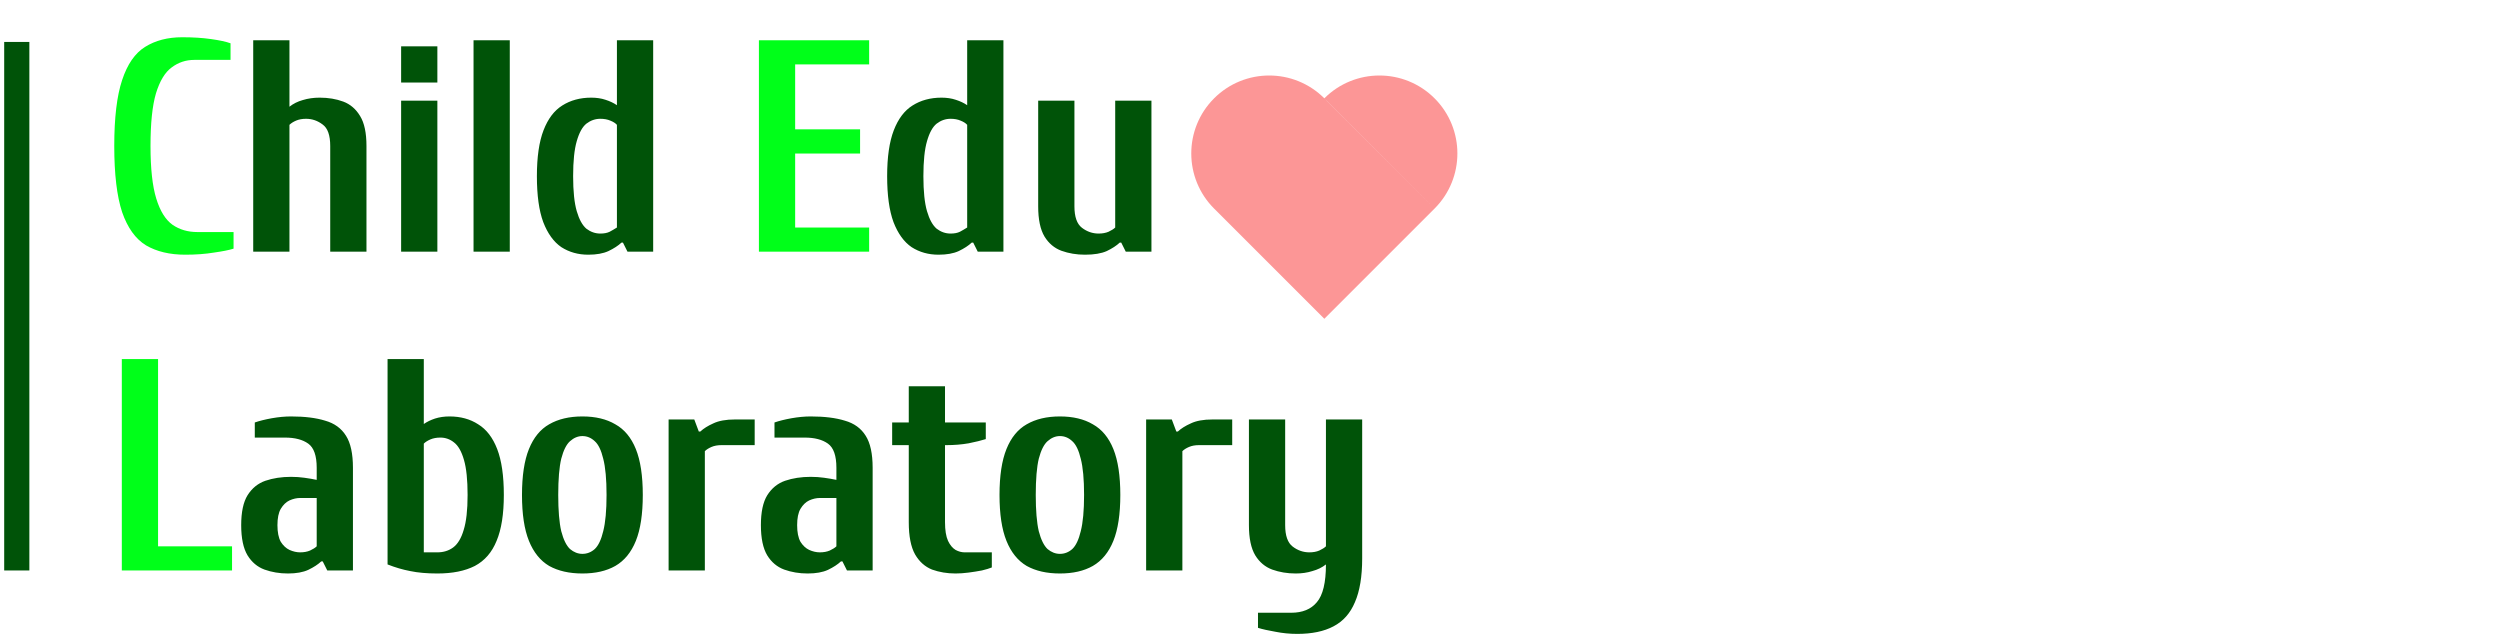 <svg width="298" height="76" viewBox="0 0 298 76" fill="none" xmlns="http://www.w3.org/2000/svg">
<path d="M22.08 30.36C20.232 30.36 18.672 29.988 17.4 29.244C16.152 28.476 15.204 27.156 14.556 25.284C13.932 23.388 13.62 20.76 13.62 17.4C13.62 14.04 13.932 11.424 14.556 9.552C15.18 7.656 16.092 6.336 17.292 5.592C18.516 4.824 19.992 4.44 21.72 4.44C22.992 4.44 24.132 4.512 25.14 4.656C26.172 4.8 26.952 4.968 27.48 5.16V7.14H23.16C22.152 7.14 21.252 7.44 20.46 8.04C19.668 8.616 19.044 9.648 18.588 11.136C18.156 12.6 17.94 14.688 17.94 17.4C17.94 20.088 18.168 22.176 18.624 23.664C19.08 25.152 19.728 26.196 20.568 26.796C21.408 27.372 22.392 27.66 23.52 27.66H27.84V29.64C27.312 29.808 26.532 29.964 25.5 30.108C24.492 30.276 23.352 30.36 22.08 30.36ZM90.462 30V4.8H103.602V7.68H94.782V15.42H102.522V18.3H94.782V27.12H103.602V30H90.462ZM14.52 68V42.8H18.84V65.12H27.66V68H14.52Z" fill="#00FF19"/>
<path d="M30.183 30V4.8H34.503V12.72C34.959 12.36 35.487 12.096 36.087 11.928C36.711 11.736 37.383 11.64 38.103 11.64C39.135 11.64 40.071 11.796 40.911 12.108C41.751 12.42 42.423 12.996 42.927 13.836C43.431 14.652 43.683 15.84 43.683 17.4V30H39.363V17.4C39.363 16.128 39.063 15.276 38.463 14.844C37.863 14.388 37.203 14.16 36.483 14.16C36.027 14.16 35.631 14.232 35.295 14.376C34.959 14.52 34.695 14.688 34.503 14.88V30H30.183ZM47.814 30V12H52.134V30H47.814ZM47.814 9.84V5.52H52.134V9.84H47.814ZM56.446 30V4.8H60.766V30H56.446ZM70.118 30.36C68.918 30.36 67.85 30.06 66.913 29.46C66.001 28.836 65.281 27.84 64.754 26.472C64.249 25.104 63.998 23.28 63.998 21C63.998 18.72 64.261 16.896 64.79 15.528C65.317 14.16 66.061 13.176 67.022 12.576C68.005 11.952 69.157 11.64 70.478 11.64C71.102 11.64 71.665 11.724 72.169 11.892C72.698 12.06 73.153 12.276 73.537 12.54V4.8H77.858V30H74.797L74.257 28.92H74.078C73.694 29.28 73.177 29.616 72.529 29.928C71.906 30.216 71.102 30.36 70.118 30.36ZM71.558 27.84C72.013 27.84 72.385 27.768 72.674 27.624C72.986 27.456 73.273 27.288 73.537 27.12V14.88C73.37 14.688 73.106 14.52 72.746 14.376C72.409 14.232 72.013 14.16 71.558 14.16C70.957 14.16 70.406 14.352 69.901 14.736C69.421 15.12 69.037 15.816 68.749 16.824C68.462 17.808 68.317 19.2 68.317 21C68.317 22.8 68.462 24.192 68.749 25.176C69.037 26.16 69.421 26.856 69.901 27.264C70.406 27.648 70.957 27.84 71.558 27.84ZM111.868 30.36C110.668 30.36 109.6 30.06 108.664 29.46C107.752 28.836 107.032 27.84 106.504 26.472C106 25.104 105.748 23.28 105.748 21C105.748 18.72 106.012 16.896 106.54 15.528C107.068 14.16 107.812 13.176 108.772 12.576C109.756 11.952 110.908 11.64 112.228 11.64C112.852 11.64 113.416 11.724 113.92 11.892C114.448 12.06 114.904 12.276 115.288 12.54V4.8H119.608V30H116.548L116.008 28.92H115.828C115.444 29.28 114.928 29.616 114.28 29.928C113.656 30.216 112.852 30.36 111.868 30.36ZM113.308 27.84C113.764 27.84 114.136 27.768 114.424 27.624C114.736 27.456 115.024 27.288 115.288 27.12V14.88C115.12 14.688 114.856 14.52 114.496 14.376C114.16 14.232 113.764 14.16 113.308 14.16C112.708 14.16 112.156 14.352 111.652 14.736C111.172 15.12 110.788 15.816 110.5 16.824C110.212 17.808 110.068 19.2 110.068 21C110.068 22.8 110.212 24.192 110.5 25.176C110.788 26.16 111.172 26.856 111.652 27.264C112.156 27.648 112.708 27.84 113.308 27.84ZM129.332 30.36C128.324 30.36 127.388 30.204 126.524 29.892C125.684 29.58 125.012 29.016 124.508 28.2C124.004 27.36 123.752 26.16 123.752 24.6V12H128.072V24.6C128.072 25.848 128.372 26.7 128.972 27.156C129.572 27.612 130.232 27.84 130.952 27.84C131.408 27.84 131.804 27.768 132.14 27.624C132.5 27.456 132.764 27.288 132.932 27.12V12H137.252V30H134.192L133.652 28.92H133.472C133.088 29.28 132.572 29.616 131.924 29.928C131.276 30.216 130.412 30.36 129.332 30.36ZM34.331 68.36C33.323 68.36 32.387 68.204 31.523 67.892C30.683 67.58 30.011 67.016 29.507 66.2C29.003 65.36 28.751 64.16 28.751 62.6C28.751 61.04 29.003 59.852 29.507 59.036C30.035 58.196 30.743 57.62 31.631 57.308C32.543 56.996 33.563 56.84 34.691 56.84C35.243 56.84 35.771 56.876 36.275 56.948C36.803 57.02 37.295 57.104 37.751 57.2V55.76C37.751 54.32 37.415 53.36 36.743 52.88C36.071 52.4 35.147 52.16 33.971 52.16H30.371V50.36C30.923 50.168 31.595 50 32.387 49.856C33.203 49.712 33.971 49.64 34.691 49.64C36.323 49.64 37.679 49.808 38.759 50.144C39.863 50.456 40.691 51.056 41.243 51.944C41.795 52.808 42.071 54.08 42.071 55.76V68H39.011L38.471 66.92H38.291C37.907 67.28 37.391 67.616 36.743 67.928C36.119 68.216 35.315 68.36 34.331 68.36ZM35.771 65.84C36.227 65.84 36.623 65.768 36.959 65.624C37.319 65.456 37.583 65.288 37.751 65.12V59.36H35.771C35.363 59.36 34.943 59.456 34.511 59.648C34.103 59.84 33.755 60.176 33.467 60.656C33.203 61.112 33.071 61.76 33.071 62.6C33.071 63.44 33.203 64.1 33.467 64.58C33.755 65.036 34.103 65.36 34.511 65.552C34.943 65.744 35.363 65.84 35.771 65.84ZM52.137 68.36C50.889 68.36 49.809 68.264 48.897 68.072C48.009 67.904 47.109 67.64 46.197 67.28V42.8H50.517V50.54C50.901 50.276 51.345 50.06 51.849 49.892C52.377 49.724 52.953 49.64 53.577 49.64C54.897 49.64 56.037 49.952 56.997 50.576C57.981 51.176 58.737 52.16 59.265 53.528C59.793 54.896 60.057 56.72 60.057 59C60.057 61.28 59.769 63.104 59.193 64.472C58.641 65.84 57.777 66.836 56.601 67.46C55.425 68.06 53.937 68.36 52.137 68.36ZM50.517 65.84H52.137C52.857 65.84 53.481 65.648 54.009 65.264C54.561 64.856 54.981 64.16 55.269 63.176C55.581 62.192 55.737 60.8 55.737 59C55.737 57.2 55.593 55.808 55.305 54.824C55.017 53.816 54.621 53.12 54.117 52.736C53.637 52.352 53.097 52.16 52.497 52.16C52.041 52.16 51.645 52.232 51.309 52.376C50.973 52.52 50.709 52.688 50.517 52.88V65.84ZM69.421 68.36C67.861 68.36 66.541 68.06 65.461 67.46C64.405 66.836 63.601 65.84 63.049 64.472C62.497 63.104 62.221 61.28 62.221 59C62.221 56.72 62.497 54.896 63.049 53.528C63.601 52.16 64.405 51.176 65.461 50.576C66.541 49.952 67.861 49.64 69.421 49.64C70.981 49.64 72.289 49.952 73.345 50.576C74.425 51.176 75.241 52.16 75.793 53.528C76.345 54.896 76.621 56.72 76.621 59C76.621 61.28 76.345 63.104 75.793 64.472C75.241 65.84 74.425 66.836 73.345 67.46C72.289 68.06 70.981 68.36 69.421 68.36ZM69.421 66.02C69.973 66.02 70.465 65.828 70.897 65.444C71.329 65.036 71.665 64.328 71.905 63.32C72.169 62.288 72.301 60.848 72.301 59C72.301 57.128 72.169 55.688 71.905 54.68C71.665 53.672 71.329 52.976 70.897 52.592C70.465 52.184 69.973 51.98 69.421 51.98C68.893 51.98 68.401 52.184 67.945 52.592C67.513 52.976 67.165 53.672 66.901 54.68C66.661 55.688 66.541 57.128 66.541 59C66.541 60.848 66.661 62.288 66.901 63.32C67.165 64.328 67.513 65.036 67.945 65.444C68.401 65.828 68.893 66.02 69.421 66.02ZM79.698 68V50H82.758L83.298 51.44H83.478C83.862 51.08 84.378 50.756 85.026 50.468C85.674 50.156 86.538 50 87.618 50H89.958V53.06H85.998C85.542 53.06 85.146 53.132 84.81 53.276C84.474 53.42 84.21 53.588 84.018 53.78V68H79.698ZM96.279 68.36C95.271 68.36 94.335 68.204 93.471 67.892C92.631 67.58 91.959 67.016 91.455 66.2C90.951 65.36 90.699 64.16 90.699 62.6C90.699 61.04 90.951 59.852 91.455 59.036C91.983 58.196 92.691 57.62 93.579 57.308C94.491 56.996 95.511 56.84 96.639 56.84C97.191 56.84 97.719 56.876 98.223 56.948C98.751 57.02 99.243 57.104 99.699 57.2V55.76C99.699 54.32 99.363 53.36 98.691 52.88C98.019 52.4 97.095 52.16 95.919 52.16H92.319V50.36C92.871 50.168 93.543 50 94.335 49.856C95.151 49.712 95.919 49.64 96.639 49.64C98.271 49.64 99.627 49.808 100.707 50.144C101.811 50.456 102.639 51.056 103.191 51.944C103.743 52.808 104.019 54.08 104.019 55.76V68H100.959L100.419 66.92H100.239C99.855 67.28 99.339 67.616 98.691 67.928C98.067 68.216 97.263 68.36 96.279 68.36ZM97.719 65.84C98.175 65.84 98.571 65.768 98.907 65.624C99.267 65.456 99.531 65.288 99.699 65.12V59.36H97.719C97.311 59.36 96.891 59.456 96.459 59.648C96.051 59.84 95.703 60.176 95.415 60.656C95.151 61.112 95.019 61.76 95.019 62.6C95.019 63.44 95.151 64.1 95.415 64.58C95.703 65.036 96.051 65.36 96.459 65.552C96.891 65.744 97.311 65.84 97.719 65.84ZM113.905 68.36C112.897 68.36 111.961 68.204 111.097 67.892C110.257 67.556 109.585 66.956 109.081 66.092C108.577 65.204 108.325 63.92 108.325 62.24V53.06H106.345V50.36H108.325V46.04H112.645V50.36H117.505V52.34C116.977 52.508 116.293 52.676 115.453 52.844C114.613 52.988 113.737 53.06 112.825 53.06H112.645V62.24C112.645 63.2 112.765 63.944 113.005 64.472C113.245 64.976 113.545 65.336 113.905 65.552C114.265 65.744 114.625 65.84 114.985 65.84H118.225V67.64C117.937 67.76 117.541 67.88 117.037 68C116.533 68.096 116.005 68.18 115.453 68.252C114.901 68.324 114.385 68.36 113.905 68.36ZM126.342 68.36C124.782 68.36 123.462 68.06 122.382 67.46C121.326 66.836 120.522 65.84 119.97 64.472C119.418 63.104 119.142 61.28 119.142 59C119.142 56.72 119.418 54.896 119.97 53.528C120.522 52.16 121.326 51.176 122.382 50.576C123.462 49.952 124.782 49.64 126.342 49.64C127.902 49.64 129.21 49.952 130.266 50.576C131.346 51.176 132.162 52.16 132.714 53.528C133.266 54.896 133.542 56.72 133.542 59C133.542 61.28 133.266 63.104 132.714 64.472C132.162 65.84 131.346 66.836 130.266 67.46C129.21 68.06 127.902 68.36 126.342 68.36ZM126.342 66.02C126.894 66.02 127.386 65.828 127.818 65.444C128.25 65.036 128.586 64.328 128.826 63.32C129.09 62.288 129.222 60.848 129.222 59C129.222 57.128 129.09 55.688 128.826 54.68C128.586 53.672 128.25 52.976 127.818 52.592C127.386 52.184 126.894 51.98 126.342 51.98C125.814 51.98 125.322 52.184 124.866 52.592C124.434 52.976 124.086 53.672 123.822 54.68C123.582 55.688 123.462 57.128 123.462 59C123.462 60.848 123.582 62.288 123.822 63.32C124.086 64.328 124.434 65.036 124.866 65.444C125.322 65.828 125.814 66.02 126.342 66.02ZM136.619 68V50H139.679L140.219 51.44H140.399C140.783 51.08 141.299 50.756 141.947 50.468C142.595 50.156 143.459 50 144.539 50H146.879V53.06H142.919C142.463 53.06 142.067 53.132 141.731 53.276C141.395 53.42 141.131 53.588 140.939 53.78V68H136.619ZM154.632 75.56C153.744 75.56 152.88 75.476 152.04 75.308C151.2 75.164 150.504 75.008 149.952 74.84V73.04H153.912C155.256 73.04 156.276 72.62 156.972 71.78C157.692 70.94 158.052 69.44 158.052 67.28C157.596 67.64 157.056 67.904 156.432 68.072C155.832 68.264 155.172 68.36 154.452 68.36C153.444 68.36 152.508 68.204 151.644 67.892C150.804 67.58 150.132 67.016 149.628 66.2C149.124 65.36 148.872 64.16 148.872 62.6V50H153.192V62.6C153.192 63.848 153.492 64.7 154.092 65.156C154.692 65.612 155.352 65.84 156.072 65.84C156.528 65.84 156.924 65.768 157.26 65.624C157.62 65.456 157.884 65.288 158.052 65.12V50H162.372V66.56C162.372 68.72 162.084 70.46 161.508 71.78C160.956 73.1 160.104 74.06 158.952 74.66C157.824 75.26 156.384 75.56 154.632 75.56Z" fill="#005308"/>
<path d="M2 5L2 68" stroke="#005308" stroke-width="3"/>
<g filter="url(#filter0_i_784_51)">
<path fill-rule="evenodd" clip-rule="evenodd" d="M170.999 7.721C174.628 11.349 174.628 17.232 171 20.86L157.86 7.721C161.488 4.093 167.371 4.093 170.999 7.721ZM158.199 8.079L171 20.86L157.861 34L144.731 20.871C144.728 20.868 144.725 20.864 144.721 20.861C141.093 17.233 141.093 11.351 144.721 7.722C148.349 4.094 154.232 4.093 157.86 7.721C157.977 7.838 158.09 7.957 158.199 8.079Z" fill="#FC9696"/>
</g>
<defs>
<filter id="filter0_i_784_51" x="142" y="5" width="31.721" height="32" filterUnits="userSpaceOnUse" color-interpolation-filters="sRGB">
<feFlood flood-opacity="0" result="BackgroundImageFix"/>
<feBlend mode="normal" in="SourceGraphic" in2="BackgroundImageFix" result="shape"/>
<feColorMatrix in="SourceAlpha" type="matrix" values="0 0 0 0 0 0 0 0 0 0 0 0 0 0 0 0 0 0 127 0" result="hardAlpha"/>
<feOffset dy="4"/>
<feGaussianBlur stdDeviation="1.5"/>
<feComposite in2="hardAlpha" operator="arithmetic" k2="-1" k3="1"/>
<feColorMatrix type="matrix" values="0 0 0 0 0 0 0 0 0 0 0 0 0 0 0 0 0 0 0.25 0"/>
<feBlend mode="normal" in2="shape" result="effect1_innerShadow_784_51"/>
</filter>
</defs>
</svg>

